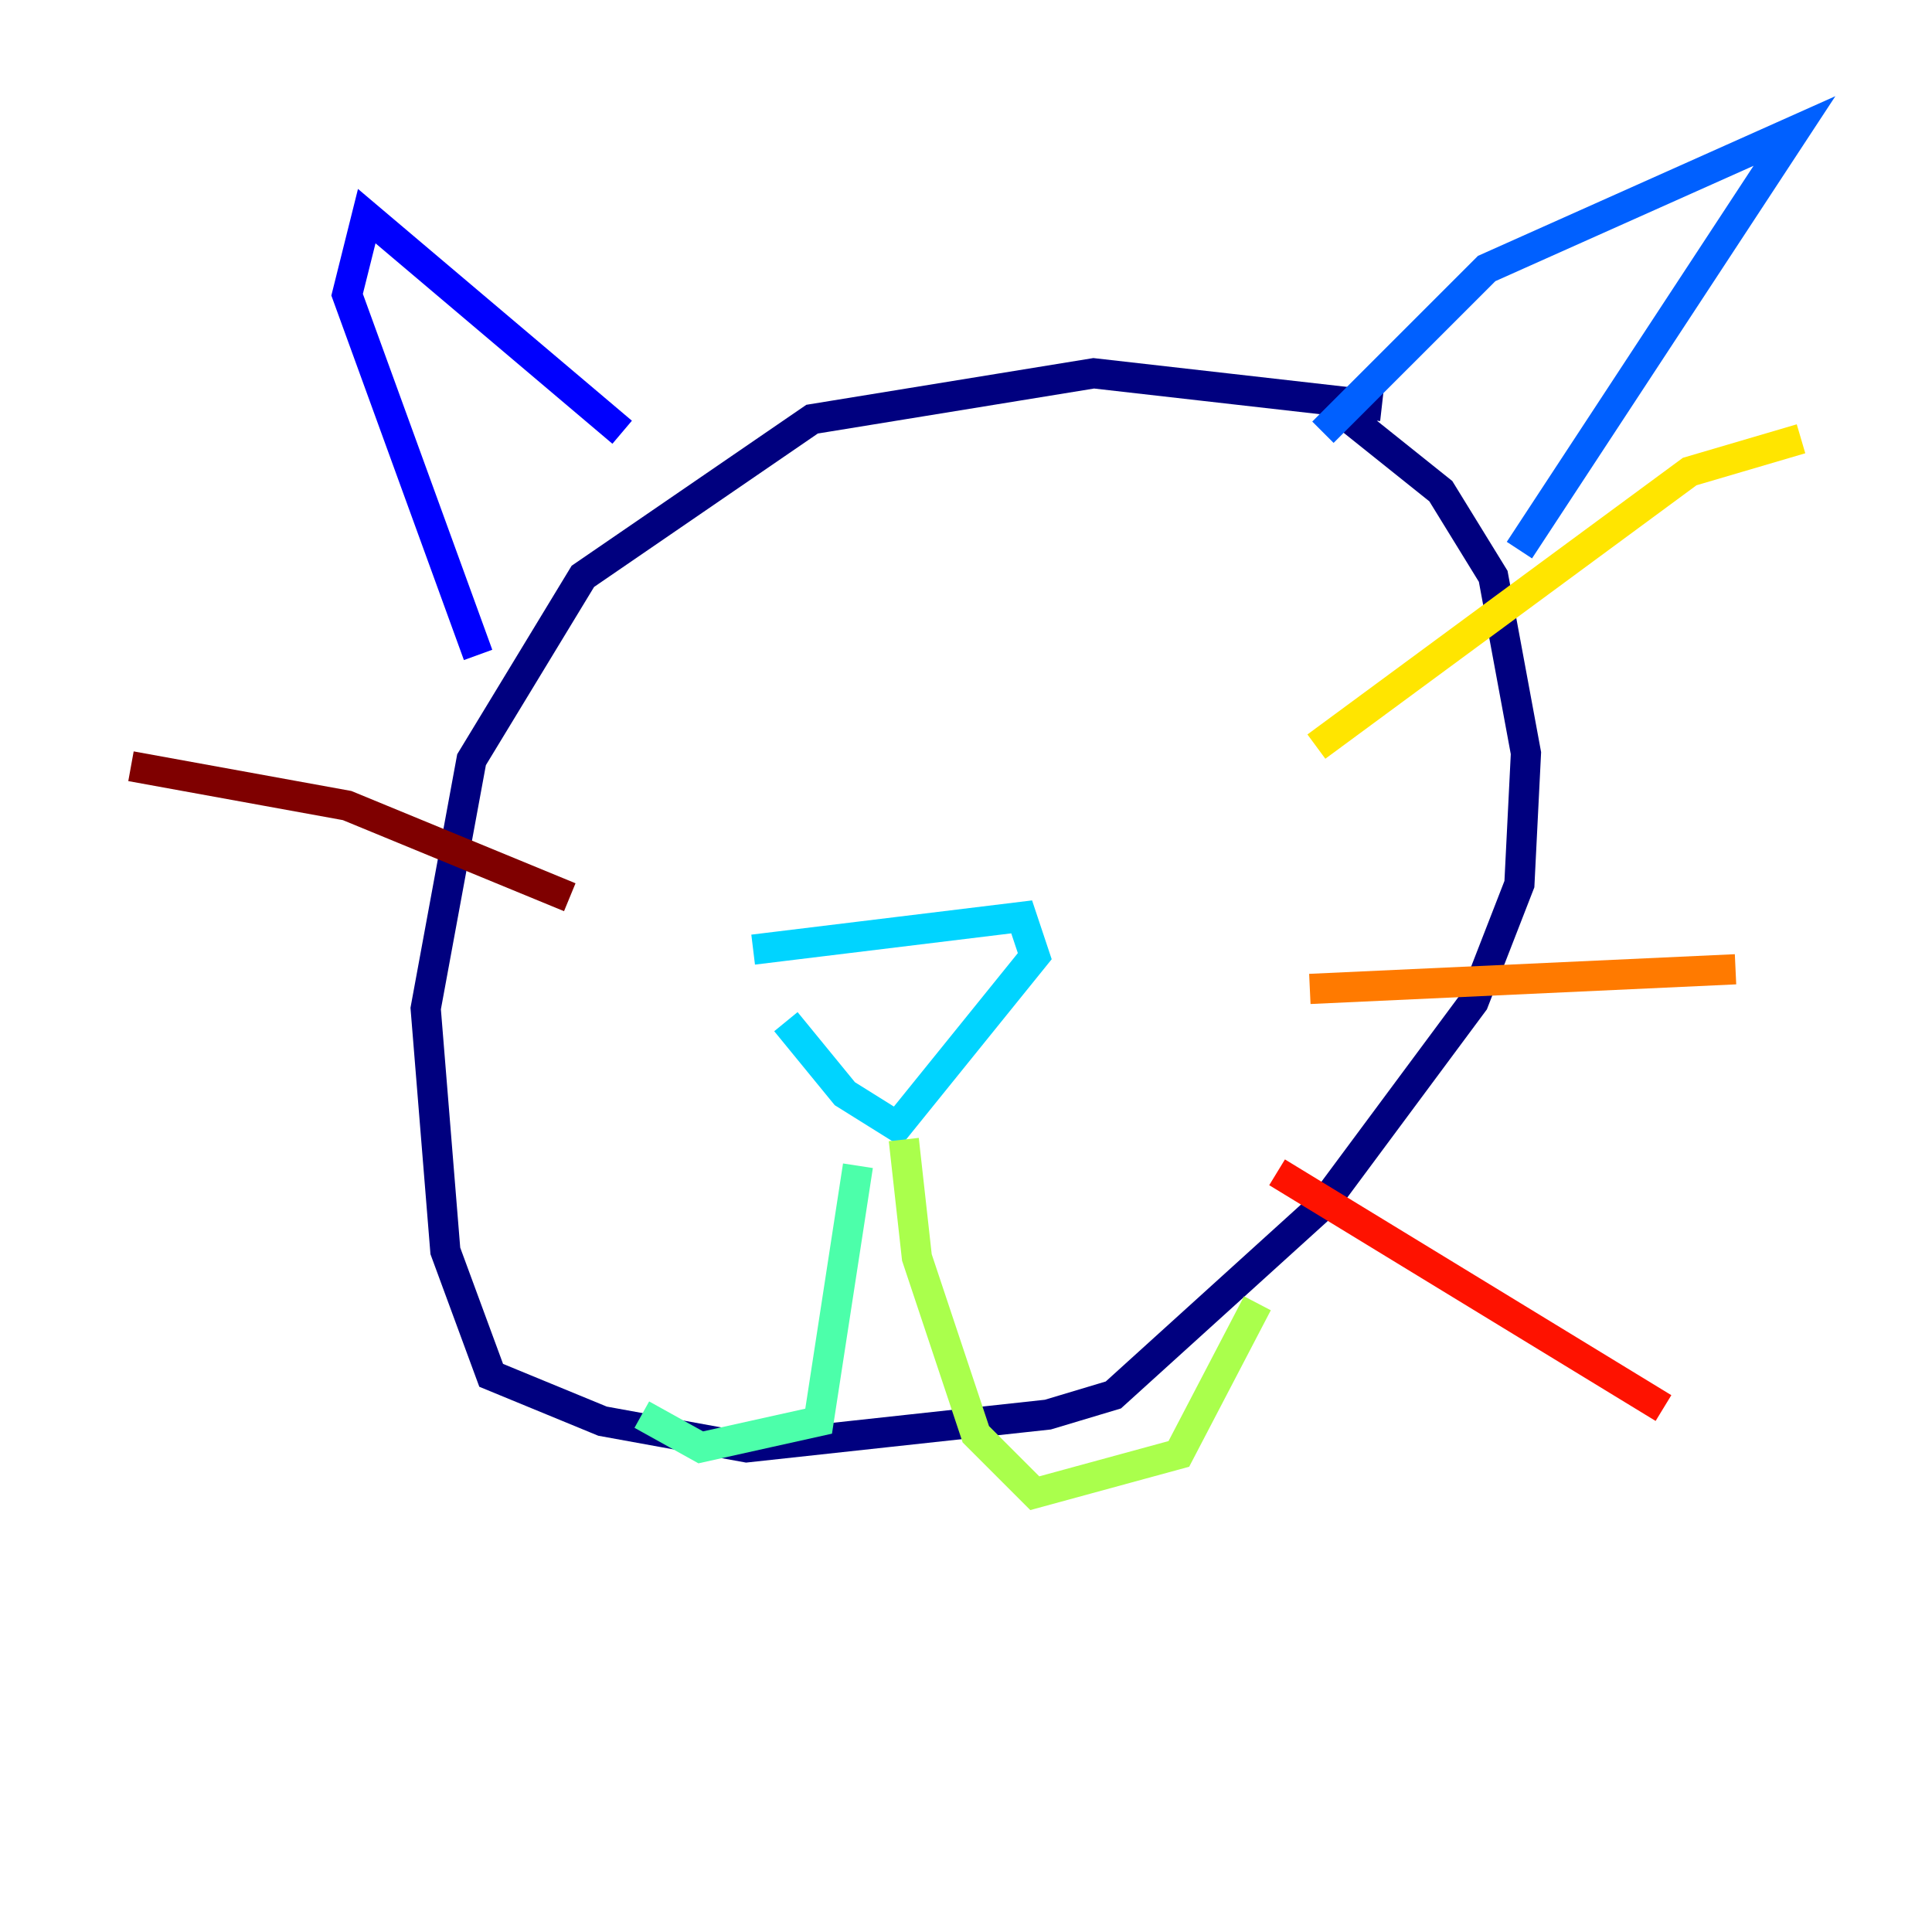 <?xml version="1.0" encoding="utf-8" ?>
<svg baseProfile="tiny" height="128" version="1.2" viewBox="0,0,128,128" width="128" xmlns="http://www.w3.org/2000/svg" xmlns:ev="http://www.w3.org/2001/xml-events" xmlns:xlink="http://www.w3.org/1999/xlink"><defs /><polyline fill="none" points="91.552,26.902 72.461,24.732 53.803,27.77 38.617,38.183 31.241,50.332 28.203,66.82 29.505,82.875 32.542,91.119 39.919,94.156 49.464,95.891 69.424,93.722 73.763,92.42 87.647,79.837 97.627,66.386 100.664,58.576 101.098,49.898 98.929,38.183 95.458,32.542 88.949,27.336" stroke="#00007f" stroke-width="2" /><polyline fill="none" points="31.675,43.39 22.997,19.525 24.298,14.319 41.22,28.637" stroke="#0000fe" stroke-width="2" /><polyline fill="none" points="87.647,28.637 98.495,17.79 118.888,8.678 100.664,36.447" stroke="#0060ff" stroke-width="2" /><polyline fill="none" points="49.898,62.915 67.688,60.746 68.556,63.349 59.444,74.63 55.973,72.461 52.068,67.688" stroke="#00d4ff" stroke-width="2" /><polyline fill="none" points="56.841,77.234 54.237,94.156 46.427,95.891 42.522,93.722" stroke="#4cffaa" stroke-width="2" /><polyline fill="none" points="59.878,75.498 60.746,83.308 64.651,95.024 68.556,98.929 78.102,96.325 83.308,86.346" stroke="#aaff4c" stroke-width="2" /><polyline fill="none" points="87.214,49.464 111.946,31.241 119.322,29.071" stroke="#ffe500" stroke-width="2" /><polyline fill="none" points="86.78,65.519 114.983,64.217" stroke="#ff7a00" stroke-width="2" /><polyline fill="none" points="84.61,77.668 110.21,93.288" stroke="#fe1200" stroke-width="2" /><polyline fill="none" points="37.749,59.444 22.997,53.37 8.678,50.766" stroke="#7f0000" stroke-width="2" /></svg>
